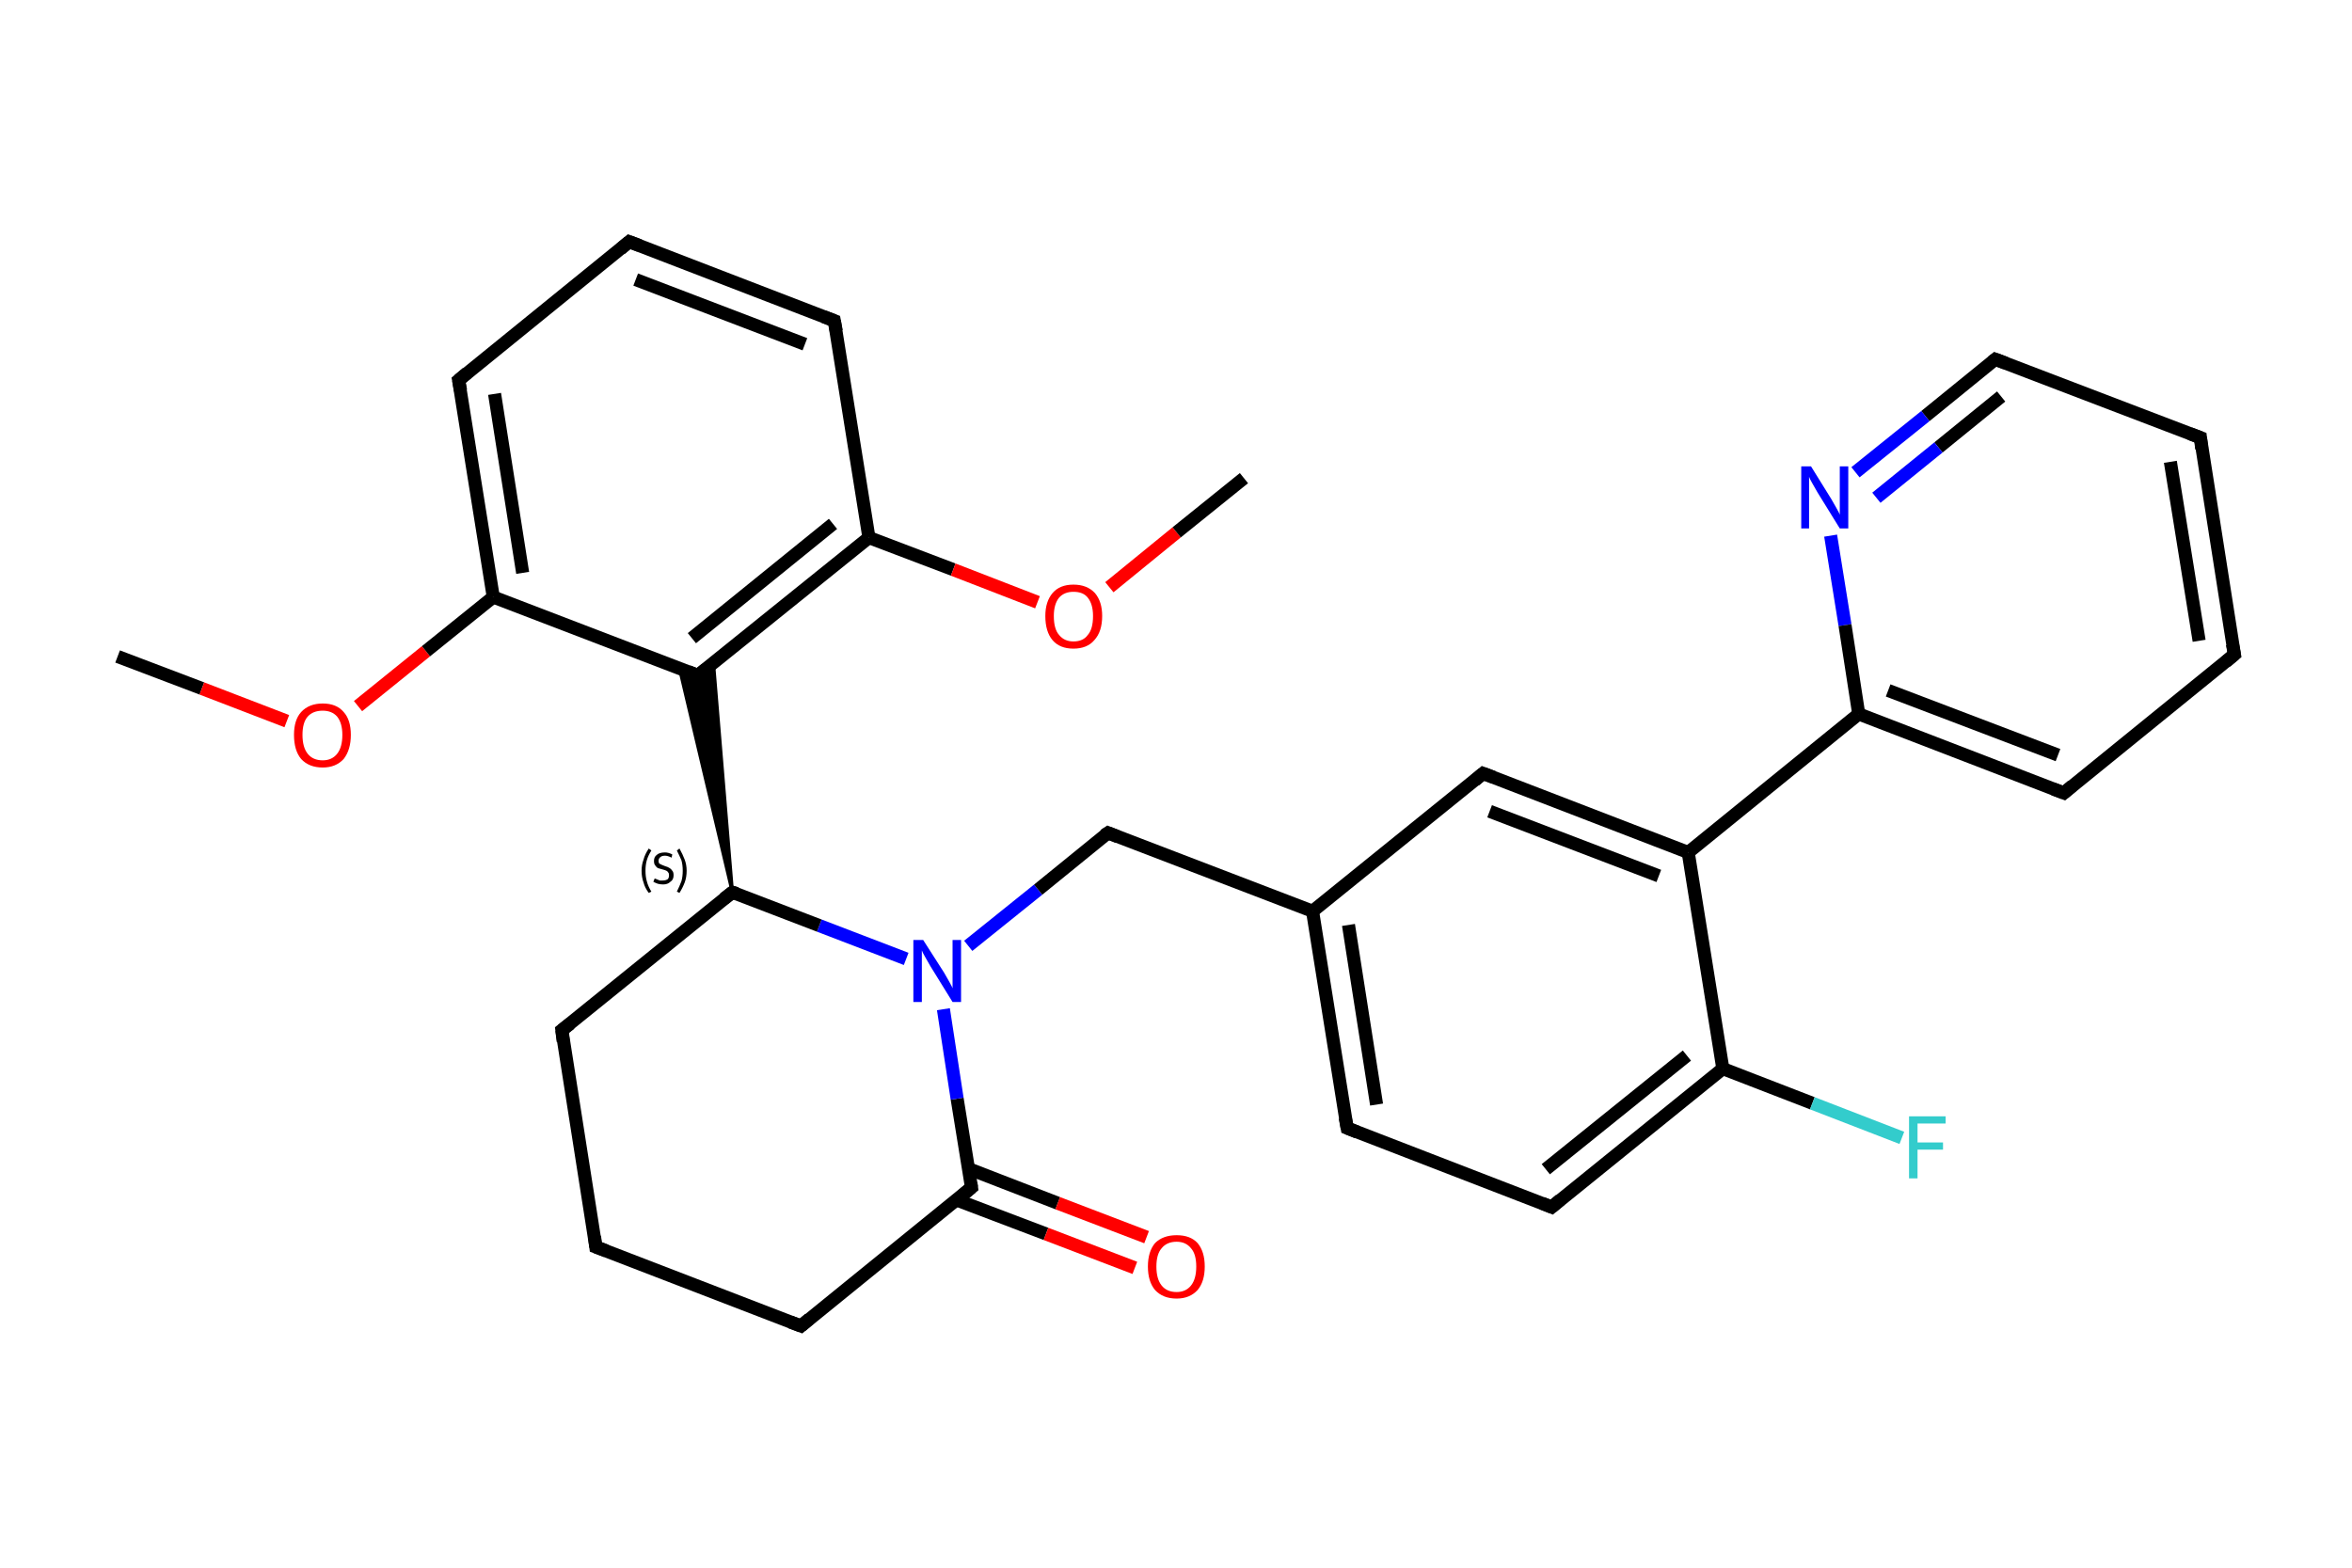 <?xml version='1.0' encoding='iso-8859-1'?>
<svg version='1.1' baseProfile='full'
              xmlns='http://www.w3.org/2000/svg'
                      xmlns:rdkit='http://www.rdkit.org/xml'
                      xmlns:xlink='http://www.w3.org/1999/xlink'
                  xml:space='preserve'
width='360px' height='240px' viewBox='0 0 360 240'>
<!-- END OF HEADER -->
<rect style='opacity:1.0;fill:#FFFFFF;stroke:none' width='360.0' height='240.0' x='0.0' y='0.0'> </rect>
<path class='bond-0 atom-0 atom-1' d='M 18.0,100.5 L 30.9,105.4' style='fill:none;fill-rule:evenodd;stroke:#000000;stroke-width:2.0px;stroke-linecap:butt;stroke-linejoin:miter;stroke-opacity:1' />
<path class='bond-0 atom-0 atom-1' d='M 30.9,105.4 L 43.9,110.4' style='fill:none;fill-rule:evenodd;stroke:#FF0000;stroke-width:2.0px;stroke-linecap:butt;stroke-linejoin:miter;stroke-opacity:1' />
<path class='bond-1 atom-1 atom-2' d='M 54.8,108.1 L 65.2,99.7' style='fill:none;fill-rule:evenodd;stroke:#FF0000;stroke-width:2.0px;stroke-linecap:butt;stroke-linejoin:miter;stroke-opacity:1' />
<path class='bond-1 atom-1 atom-2' d='M 65.2,99.7 L 75.5,91.4' style='fill:none;fill-rule:evenodd;stroke:#000000;stroke-width:2.0px;stroke-linecap:butt;stroke-linejoin:miter;stroke-opacity:1' />
<path class='bond-2 atom-2 atom-3' d='M 75.5,91.4 L 70.2,58.2' style='fill:none;fill-rule:evenodd;stroke:#000000;stroke-width:2.0px;stroke-linecap:butt;stroke-linejoin:miter;stroke-opacity:1' />
<path class='bond-2 atom-2 atom-3' d='M 80.0,87.7 L 75.7,60.3' style='fill:none;fill-rule:evenodd;stroke:#000000;stroke-width:2.0px;stroke-linecap:butt;stroke-linejoin:miter;stroke-opacity:1' />
<path class='bond-3 atom-3 atom-4' d='M 70.2,58.2 L 96.3,37.0' style='fill:none;fill-rule:evenodd;stroke:#000000;stroke-width:2.0px;stroke-linecap:butt;stroke-linejoin:miter;stroke-opacity:1' />
<path class='bond-4 atom-4 atom-5' d='M 96.3,37.0 L 127.7,49.1' style='fill:none;fill-rule:evenodd;stroke:#000000;stroke-width:2.0px;stroke-linecap:butt;stroke-linejoin:miter;stroke-opacity:1' />
<path class='bond-4 atom-4 atom-5' d='M 97.3,42.8 L 123.2,52.7' style='fill:none;fill-rule:evenodd;stroke:#000000;stroke-width:2.0px;stroke-linecap:butt;stroke-linejoin:miter;stroke-opacity:1' />
<path class='bond-5 atom-5 atom-6' d='M 127.7,49.1 L 133.0,82.3' style='fill:none;fill-rule:evenodd;stroke:#000000;stroke-width:2.0px;stroke-linecap:butt;stroke-linejoin:miter;stroke-opacity:1' />
<path class='bond-6 atom-6 atom-7' d='M 133.0,82.3 L 145.9,87.2' style='fill:none;fill-rule:evenodd;stroke:#000000;stroke-width:2.0px;stroke-linecap:butt;stroke-linejoin:miter;stroke-opacity:1' />
<path class='bond-6 atom-6 atom-7' d='M 145.9,87.2 L 158.8,92.2' style='fill:none;fill-rule:evenodd;stroke:#FF0000;stroke-width:2.0px;stroke-linecap:butt;stroke-linejoin:miter;stroke-opacity:1' />
<path class='bond-7 atom-7 atom-8' d='M 169.8,89.9 L 180.1,81.5' style='fill:none;fill-rule:evenodd;stroke:#FF0000;stroke-width:2.0px;stroke-linecap:butt;stroke-linejoin:miter;stroke-opacity:1' />
<path class='bond-7 atom-7 atom-8' d='M 180.1,81.5 L 190.4,73.2' style='fill:none;fill-rule:evenodd;stroke:#000000;stroke-width:2.0px;stroke-linecap:butt;stroke-linejoin:miter;stroke-opacity:1' />
<path class='bond-8 atom-6 atom-9' d='M 133.0,82.3 L 106.8,103.4' style='fill:none;fill-rule:evenodd;stroke:#000000;stroke-width:2.0px;stroke-linecap:butt;stroke-linejoin:miter;stroke-opacity:1' />
<path class='bond-8 atom-6 atom-9' d='M 127.5,80.2 L 105.9,97.7' style='fill:none;fill-rule:evenodd;stroke:#000000;stroke-width:2.0px;stroke-linecap:butt;stroke-linejoin:miter;stroke-opacity:1' />
<path class='bond-9 atom-10 atom-9' d='M 112.1,136.6 L 104.0,102.3 L 106.8,103.4 Z' style='fill:#000000;fill-rule:evenodd;fill-opacity:1;stroke:#000000;stroke-width:0.5px;stroke-linecap:butt;stroke-linejoin:miter;stroke-opacity:1;' />
<path class='bond-9 atom-10 atom-9' d='M 112.1,136.6 L 106.8,103.4 L 109.2,101.5 Z' style='fill:#000000;fill-rule:evenodd;fill-opacity:1;stroke:#000000;stroke-width:0.5px;stroke-linecap:butt;stroke-linejoin:miter;stroke-opacity:1;' />
<path class='bond-10 atom-10 atom-11' d='M 112.1,136.6 L 86.0,157.7' style='fill:none;fill-rule:evenodd;stroke:#000000;stroke-width:2.0px;stroke-linecap:butt;stroke-linejoin:miter;stroke-opacity:1' />
<path class='bond-11 atom-11 atom-12' d='M 86.0,157.7 L 91.2,190.9' style='fill:none;fill-rule:evenodd;stroke:#000000;stroke-width:2.0px;stroke-linecap:butt;stroke-linejoin:miter;stroke-opacity:1' />
<path class='bond-12 atom-12 atom-13' d='M 91.2,190.9 L 122.6,203.0' style='fill:none;fill-rule:evenodd;stroke:#000000;stroke-width:2.0px;stroke-linecap:butt;stroke-linejoin:miter;stroke-opacity:1' />
<path class='bond-13 atom-13 atom-14' d='M 122.6,203.0 L 148.7,181.8' style='fill:none;fill-rule:evenodd;stroke:#000000;stroke-width:2.0px;stroke-linecap:butt;stroke-linejoin:miter;stroke-opacity:1' />
<path class='bond-14 atom-14 atom-15' d='M 146.4,183.7 L 160.1,188.9' style='fill:none;fill-rule:evenodd;stroke:#000000;stroke-width:2.0px;stroke-linecap:butt;stroke-linejoin:miter;stroke-opacity:1' />
<path class='bond-14 atom-14 atom-15' d='M 160.1,188.9 L 173.7,194.1' style='fill:none;fill-rule:evenodd;stroke:#FF0000;stroke-width:2.0px;stroke-linecap:butt;stroke-linejoin:miter;stroke-opacity:1' />
<path class='bond-14 atom-14 atom-15' d='M 148.2,178.9 L 161.9,184.2' style='fill:none;fill-rule:evenodd;stroke:#000000;stroke-width:2.0px;stroke-linecap:butt;stroke-linejoin:miter;stroke-opacity:1' />
<path class='bond-14 atom-14 atom-15' d='M 161.9,184.2 L 175.5,189.4' style='fill:none;fill-rule:evenodd;stroke:#FF0000;stroke-width:2.0px;stroke-linecap:butt;stroke-linejoin:miter;stroke-opacity:1' />
<path class='bond-15 atom-14 atom-16' d='M 148.7,181.8 L 146.5,168.2' style='fill:none;fill-rule:evenodd;stroke:#000000;stroke-width:2.0px;stroke-linecap:butt;stroke-linejoin:miter;stroke-opacity:1' />
<path class='bond-15 atom-14 atom-16' d='M 146.5,168.2 L 144.4,154.5' style='fill:none;fill-rule:evenodd;stroke:#0000FF;stroke-width:2.0px;stroke-linecap:butt;stroke-linejoin:miter;stroke-opacity:1' />
<path class='bond-16 atom-16 atom-17' d='M 148.2,144.8 L 158.9,136.2' style='fill:none;fill-rule:evenodd;stroke:#0000FF;stroke-width:2.0px;stroke-linecap:butt;stroke-linejoin:miter;stroke-opacity:1' />
<path class='bond-16 atom-16 atom-17' d='M 158.9,136.2 L 169.6,127.5' style='fill:none;fill-rule:evenodd;stroke:#000000;stroke-width:2.0px;stroke-linecap:butt;stroke-linejoin:miter;stroke-opacity:1' />
<path class='bond-17 atom-17 atom-18' d='M 169.6,127.5 L 200.9,139.5' style='fill:none;fill-rule:evenodd;stroke:#000000;stroke-width:2.0px;stroke-linecap:butt;stroke-linejoin:miter;stroke-opacity:1' />
<path class='bond-18 atom-18 atom-19' d='M 200.9,139.5 L 206.2,172.7' style='fill:none;fill-rule:evenodd;stroke:#000000;stroke-width:2.0px;stroke-linecap:butt;stroke-linejoin:miter;stroke-opacity:1' />
<path class='bond-18 atom-18 atom-19' d='M 206.4,141.6 L 210.7,169.1' style='fill:none;fill-rule:evenodd;stroke:#000000;stroke-width:2.0px;stroke-linecap:butt;stroke-linejoin:miter;stroke-opacity:1' />
<path class='bond-19 atom-19 atom-20' d='M 206.2,172.7 L 237.5,184.8' style='fill:none;fill-rule:evenodd;stroke:#000000;stroke-width:2.0px;stroke-linecap:butt;stroke-linejoin:miter;stroke-opacity:1' />
<path class='bond-20 atom-20 atom-21' d='M 237.5,184.8 L 263.7,163.6' style='fill:none;fill-rule:evenodd;stroke:#000000;stroke-width:2.0px;stroke-linecap:butt;stroke-linejoin:miter;stroke-opacity:1' />
<path class='bond-20 atom-20 atom-21' d='M 236.6,179.0 L 258.2,161.6' style='fill:none;fill-rule:evenodd;stroke:#000000;stroke-width:2.0px;stroke-linecap:butt;stroke-linejoin:miter;stroke-opacity:1' />
<path class='bond-21 atom-21 atom-22' d='M 263.7,163.6 L 277.4,168.9' style='fill:none;fill-rule:evenodd;stroke:#000000;stroke-width:2.0px;stroke-linecap:butt;stroke-linejoin:miter;stroke-opacity:1' />
<path class='bond-21 atom-21 atom-22' d='M 277.4,168.9 L 291.1,174.2' style='fill:none;fill-rule:evenodd;stroke:#33CCCC;stroke-width:2.0px;stroke-linecap:butt;stroke-linejoin:miter;stroke-opacity:1' />
<path class='bond-22 atom-21 atom-23' d='M 263.7,163.6 L 258.4,130.5' style='fill:none;fill-rule:evenodd;stroke:#000000;stroke-width:2.0px;stroke-linecap:butt;stroke-linejoin:miter;stroke-opacity:1' />
<path class='bond-23 atom-23 atom-24' d='M 258.4,130.5 L 284.5,109.3' style='fill:none;fill-rule:evenodd;stroke:#000000;stroke-width:2.0px;stroke-linecap:butt;stroke-linejoin:miter;stroke-opacity:1' />
<path class='bond-24 atom-24 atom-25' d='M 284.5,109.3 L 315.9,121.4' style='fill:none;fill-rule:evenodd;stroke:#000000;stroke-width:2.0px;stroke-linecap:butt;stroke-linejoin:miter;stroke-opacity:1' />
<path class='bond-24 atom-24 atom-25' d='M 289.0,105.7 L 315.0,115.6' style='fill:none;fill-rule:evenodd;stroke:#000000;stroke-width:2.0px;stroke-linecap:butt;stroke-linejoin:miter;stroke-opacity:1' />
<path class='bond-25 atom-25 atom-26' d='M 315.9,121.4 L 342.0,100.2' style='fill:none;fill-rule:evenodd;stroke:#000000;stroke-width:2.0px;stroke-linecap:butt;stroke-linejoin:miter;stroke-opacity:1' />
<path class='bond-26 atom-26 atom-27' d='M 342.0,100.2 L 336.8,67.0' style='fill:none;fill-rule:evenodd;stroke:#000000;stroke-width:2.0px;stroke-linecap:butt;stroke-linejoin:miter;stroke-opacity:1' />
<path class='bond-26 atom-26 atom-27' d='M 336.6,98.1 L 332.2,70.7' style='fill:none;fill-rule:evenodd;stroke:#000000;stroke-width:2.0px;stroke-linecap:butt;stroke-linejoin:miter;stroke-opacity:1' />
<path class='bond-27 atom-27 atom-28' d='M 336.8,67.0 L 305.4,55.0' style='fill:none;fill-rule:evenodd;stroke:#000000;stroke-width:2.0px;stroke-linecap:butt;stroke-linejoin:miter;stroke-opacity:1' />
<path class='bond-28 atom-28 atom-29' d='M 305.4,55.0 L 294.7,63.7' style='fill:none;fill-rule:evenodd;stroke:#000000;stroke-width:2.0px;stroke-linecap:butt;stroke-linejoin:miter;stroke-opacity:1' />
<path class='bond-28 atom-28 atom-29' d='M 294.7,63.7 L 284.0,72.3' style='fill:none;fill-rule:evenodd;stroke:#0000FF;stroke-width:2.0px;stroke-linecap:butt;stroke-linejoin:miter;stroke-opacity:1' />
<path class='bond-28 atom-28 atom-29' d='M 306.3,60.7 L 296.7,68.5' style='fill:none;fill-rule:evenodd;stroke:#000000;stroke-width:2.0px;stroke-linecap:butt;stroke-linejoin:miter;stroke-opacity:1' />
<path class='bond-28 atom-28 atom-29' d='M 296.7,68.5 L 287.2,76.2' style='fill:none;fill-rule:evenodd;stroke:#0000FF;stroke-width:2.0px;stroke-linecap:butt;stroke-linejoin:miter;stroke-opacity:1' />
<path class='bond-29 atom-23 atom-30' d='M 258.4,130.5 L 227.0,118.4' style='fill:none;fill-rule:evenodd;stroke:#000000;stroke-width:2.0px;stroke-linecap:butt;stroke-linejoin:miter;stroke-opacity:1' />
<path class='bond-29 atom-23 atom-30' d='M 253.9,134.1 L 228.0,124.2' style='fill:none;fill-rule:evenodd;stroke:#000000;stroke-width:2.0px;stroke-linecap:butt;stroke-linejoin:miter;stroke-opacity:1' />
<path class='bond-30 atom-9 atom-2' d='M 106.8,103.4 L 75.5,91.4' style='fill:none;fill-rule:evenodd;stroke:#000000;stroke-width:2.0px;stroke-linecap:butt;stroke-linejoin:miter;stroke-opacity:1' />
<path class='bond-31 atom-16 atom-10' d='M 138.7,146.8 L 125.4,141.7' style='fill:none;fill-rule:evenodd;stroke:#0000FF;stroke-width:2.0px;stroke-linecap:butt;stroke-linejoin:miter;stroke-opacity:1' />
<path class='bond-31 atom-16 atom-10' d='M 125.4,141.7 L 112.1,136.6' style='fill:none;fill-rule:evenodd;stroke:#000000;stroke-width:2.0px;stroke-linecap:butt;stroke-linejoin:miter;stroke-opacity:1' />
<path class='bond-32 atom-30 atom-18' d='M 227.0,118.4 L 200.9,139.5' style='fill:none;fill-rule:evenodd;stroke:#000000;stroke-width:2.0px;stroke-linecap:butt;stroke-linejoin:miter;stroke-opacity:1' />
<path class='bond-33 atom-29 atom-24' d='M 280.2,82.0 L 282.4,95.7' style='fill:none;fill-rule:evenodd;stroke:#0000FF;stroke-width:2.0px;stroke-linecap:butt;stroke-linejoin:miter;stroke-opacity:1' />
<path class='bond-33 atom-29 atom-24' d='M 282.4,95.7 L 284.5,109.3' style='fill:none;fill-rule:evenodd;stroke:#000000;stroke-width:2.0px;stroke-linecap:butt;stroke-linejoin:miter;stroke-opacity:1' />
<path d='M 70.5,59.8 L 70.2,58.2 L 71.5,57.1' style='fill:none;stroke:#000000;stroke-width:2.0px;stroke-linecap:butt;stroke-linejoin:miter;stroke-opacity:1;' />
<path d='M 95.0,38.1 L 96.3,37.0 L 97.9,37.6' style='fill:none;stroke:#000000;stroke-width:2.0px;stroke-linecap:butt;stroke-linejoin:miter;stroke-opacity:1;' />
<path d='M 126.1,48.5 L 127.7,49.1 L 128.0,50.7' style='fill:none;stroke:#000000;stroke-width:2.0px;stroke-linecap:butt;stroke-linejoin:miter;stroke-opacity:1;' />
<path d='M 108.1,102.4 L 106.8,103.4 L 105.3,102.8' style='fill:none;stroke:#000000;stroke-width:2.0px;stroke-linecap:butt;stroke-linejoin:miter;stroke-opacity:1;' />
<path d='M 110.8,137.6 L 112.1,136.6 L 112.8,136.8' style='fill:none;stroke:#000000;stroke-width:2.0px;stroke-linecap:butt;stroke-linejoin:miter;stroke-opacity:1;' />
<path d='M 87.3,156.7 L 86.0,157.7 L 86.2,159.4' style='fill:none;stroke:#000000;stroke-width:2.0px;stroke-linecap:butt;stroke-linejoin:miter;stroke-opacity:1;' />
<path d='M 91.0,189.3 L 91.2,190.9 L 92.8,191.5' style='fill:none;stroke:#000000;stroke-width:2.0px;stroke-linecap:butt;stroke-linejoin:miter;stroke-opacity:1;' />
<path d='M 121.0,202.4 L 122.6,203.0 L 123.9,201.9' style='fill:none;stroke:#000000;stroke-width:2.0px;stroke-linecap:butt;stroke-linejoin:miter;stroke-opacity:1;' />
<path d='M 147.4,182.9 L 148.7,181.8 L 148.6,181.1' style='fill:none;stroke:#000000;stroke-width:2.0px;stroke-linecap:butt;stroke-linejoin:miter;stroke-opacity:1;' />
<path d='M 169.0,127.9 L 169.6,127.5 L 171.1,128.1' style='fill:none;stroke:#000000;stroke-width:2.0px;stroke-linecap:butt;stroke-linejoin:miter;stroke-opacity:1;' />
<path d='M 205.9,171.1 L 206.2,172.7 L 207.7,173.3' style='fill:none;stroke:#000000;stroke-width:2.0px;stroke-linecap:butt;stroke-linejoin:miter;stroke-opacity:1;' />
<path d='M 236.0,184.2 L 237.5,184.8 L 238.8,183.7' style='fill:none;stroke:#000000;stroke-width:2.0px;stroke-linecap:butt;stroke-linejoin:miter;stroke-opacity:1;' />
<path d='M 314.3,120.8 L 315.9,121.4 L 317.2,120.3' style='fill:none;stroke:#000000;stroke-width:2.0px;stroke-linecap:butt;stroke-linejoin:miter;stroke-opacity:1;' />
<path d='M 340.7,101.3 L 342.0,100.2 L 341.7,98.6' style='fill:none;stroke:#000000;stroke-width:2.0px;stroke-linecap:butt;stroke-linejoin:miter;stroke-opacity:1;' />
<path d='M 337.0,68.7 L 336.8,67.0 L 335.2,66.4' style='fill:none;stroke:#000000;stroke-width:2.0px;stroke-linecap:butt;stroke-linejoin:miter;stroke-opacity:1;' />
<path d='M 307.0,55.6 L 305.4,55.0 L 304.9,55.4' style='fill:none;stroke:#000000;stroke-width:2.0px;stroke-linecap:butt;stroke-linejoin:miter;stroke-opacity:1;' />
<path d='M 228.6,119.0 L 227.0,118.4 L 225.7,119.5' style='fill:none;stroke:#000000;stroke-width:2.0px;stroke-linecap:butt;stroke-linejoin:miter;stroke-opacity:1;' />
<path class='atom-1' d='M 45.0 112.5
Q 45.0 110.2, 46.1 109.0
Q 47.3 107.7, 49.4 107.7
Q 51.5 107.7, 52.6 109.0
Q 53.7 110.2, 53.7 112.5
Q 53.7 114.8, 52.6 116.2
Q 51.4 117.5, 49.4 117.5
Q 47.3 117.5, 46.1 116.2
Q 45.0 114.9, 45.0 112.5
M 49.4 116.4
Q 50.8 116.4, 51.6 115.4
Q 52.4 114.4, 52.4 112.5
Q 52.4 110.7, 51.6 109.7
Q 50.8 108.8, 49.4 108.8
Q 47.9 108.8, 47.1 109.7
Q 46.3 110.6, 46.3 112.5
Q 46.3 114.4, 47.1 115.4
Q 47.9 116.4, 49.4 116.4
' fill='#FF0000'/>
<path class='atom-7' d='M 160.0 94.3
Q 160.0 92.1, 161.1 90.8
Q 162.2 89.5, 164.3 89.5
Q 166.4 89.5, 167.6 90.8
Q 168.7 92.1, 168.7 94.3
Q 168.7 96.7, 167.5 98.0
Q 166.4 99.3, 164.3 99.3
Q 162.2 99.3, 161.1 98.0
Q 160.0 96.7, 160.0 94.3
M 164.3 98.2
Q 165.8 98.2, 166.5 97.2
Q 167.3 96.3, 167.3 94.3
Q 167.3 92.5, 166.5 91.5
Q 165.8 90.6, 164.3 90.6
Q 162.9 90.6, 162.1 91.5
Q 161.3 92.5, 161.3 94.3
Q 161.3 96.3, 162.1 97.2
Q 162.9 98.2, 164.3 98.2
' fill='#FF0000'/>
<path class='atom-15' d='M 175.7 193.9
Q 175.7 191.6, 176.8 190.3
Q 178.0 189.1, 180.1 189.1
Q 182.2 189.1, 183.3 190.3
Q 184.4 191.6, 184.4 193.9
Q 184.4 196.2, 183.3 197.5
Q 182.1 198.8, 180.1 198.8
Q 178.0 198.8, 176.8 197.5
Q 175.7 196.2, 175.7 193.9
M 180.1 197.8
Q 181.5 197.8, 182.3 196.8
Q 183.1 195.8, 183.1 193.9
Q 183.1 192.0, 182.3 191.1
Q 181.5 190.1, 180.1 190.1
Q 178.6 190.1, 177.8 191.1
Q 177.0 192.0, 177.0 193.9
Q 177.0 195.8, 177.8 196.8
Q 178.6 197.8, 180.1 197.8
' fill='#FF0000'/>
<path class='atom-16' d='M 141.3 143.9
L 144.5 148.9
Q 144.8 149.4, 145.3 150.3
Q 145.8 151.2, 145.8 151.3
L 145.8 143.9
L 147.1 143.9
L 147.1 153.4
L 145.8 153.4
L 142.4 147.9
Q 142.0 147.2, 141.6 146.5
Q 141.2 145.8, 141.1 145.5
L 141.1 153.4
L 139.8 153.4
L 139.8 143.9
L 141.3 143.9
' fill='#0000FF'/>
<path class='atom-22' d='M 292.2 170.9
L 297.8 170.9
L 297.8 172.0
L 293.5 172.0
L 293.5 174.9
L 297.4 174.9
L 297.4 176.0
L 293.5 176.0
L 293.5 180.4
L 292.2 180.4
L 292.2 170.9
' fill='#33CCCC'/>
<path class='atom-29' d='M 277.2 71.4
L 280.3 76.4
Q 280.6 76.9, 281.1 77.8
Q 281.6 78.7, 281.6 78.8
L 281.6 71.4
L 282.9 71.4
L 282.9 80.9
L 281.6 80.9
L 278.2 75.4
Q 277.8 74.7, 277.4 74.0
Q 277.0 73.3, 276.9 73.0
L 276.9 80.9
L 275.7 80.9
L 275.7 71.4
L 277.2 71.4
' fill='#0000FF'/>
<path class='note' d='M 98.2 133.3
Q 98.2 132.4, 98.5 131.6
Q 98.7 130.8, 99.3 129.9
L 99.7 130.2
Q 99.2 131.0, 99.0 131.7
Q 98.8 132.4, 98.8 133.3
Q 98.8 134.2, 99.0 134.9
Q 99.2 135.7, 99.7 136.5
L 99.3 136.7
Q 98.7 135.9, 98.5 135.1
Q 98.2 134.3, 98.2 133.3
' fill='#000000'/>
<path class='note' d='M 100.2 134.5
Q 100.3 134.5, 100.5 134.6
Q 100.7 134.7, 101.0 134.8
Q 101.2 134.8, 101.4 134.8
Q 101.9 134.8, 102.2 134.6
Q 102.4 134.4, 102.4 134.0
Q 102.4 133.7, 102.3 133.6
Q 102.2 133.4, 102.0 133.3
Q 101.8 133.2, 101.4 133.1
Q 101.0 133.0, 100.7 132.9
Q 100.5 132.8, 100.3 132.5
Q 100.1 132.3, 100.1 131.8
Q 100.1 131.2, 100.5 130.9
Q 100.9 130.5, 101.8 130.5
Q 102.3 130.5, 102.9 130.8
L 102.8 131.3
Q 102.2 131.0, 101.8 131.0
Q 101.3 131.0, 101.1 131.2
Q 100.8 131.4, 100.8 131.8
Q 100.8 132.0, 100.9 132.2
Q 101.1 132.3, 101.3 132.4
Q 101.5 132.5, 101.8 132.6
Q 102.2 132.7, 102.5 132.9
Q 102.7 133.0, 102.9 133.3
Q 103.1 133.5, 103.1 134.0
Q 103.1 134.7, 102.6 135.0
Q 102.2 135.4, 101.5 135.4
Q 101.1 135.4, 100.7 135.3
Q 100.4 135.2, 100.0 135.0
L 100.2 134.5
' fill='#000000'/>
<path class='note' d='M 105.1 133.3
Q 105.1 134.3, 104.8 135.1
Q 104.5 135.9, 104.0 136.7
L 103.6 136.5
Q 104.0 135.7, 104.3 134.9
Q 104.5 134.2, 104.5 133.3
Q 104.5 132.4, 104.3 131.7
Q 104.0 131.0, 103.6 130.2
L 104.0 129.9
Q 104.5 130.8, 104.8 131.6
Q 105.1 132.4, 105.1 133.3
' fill='#000000'/>
</svg>
